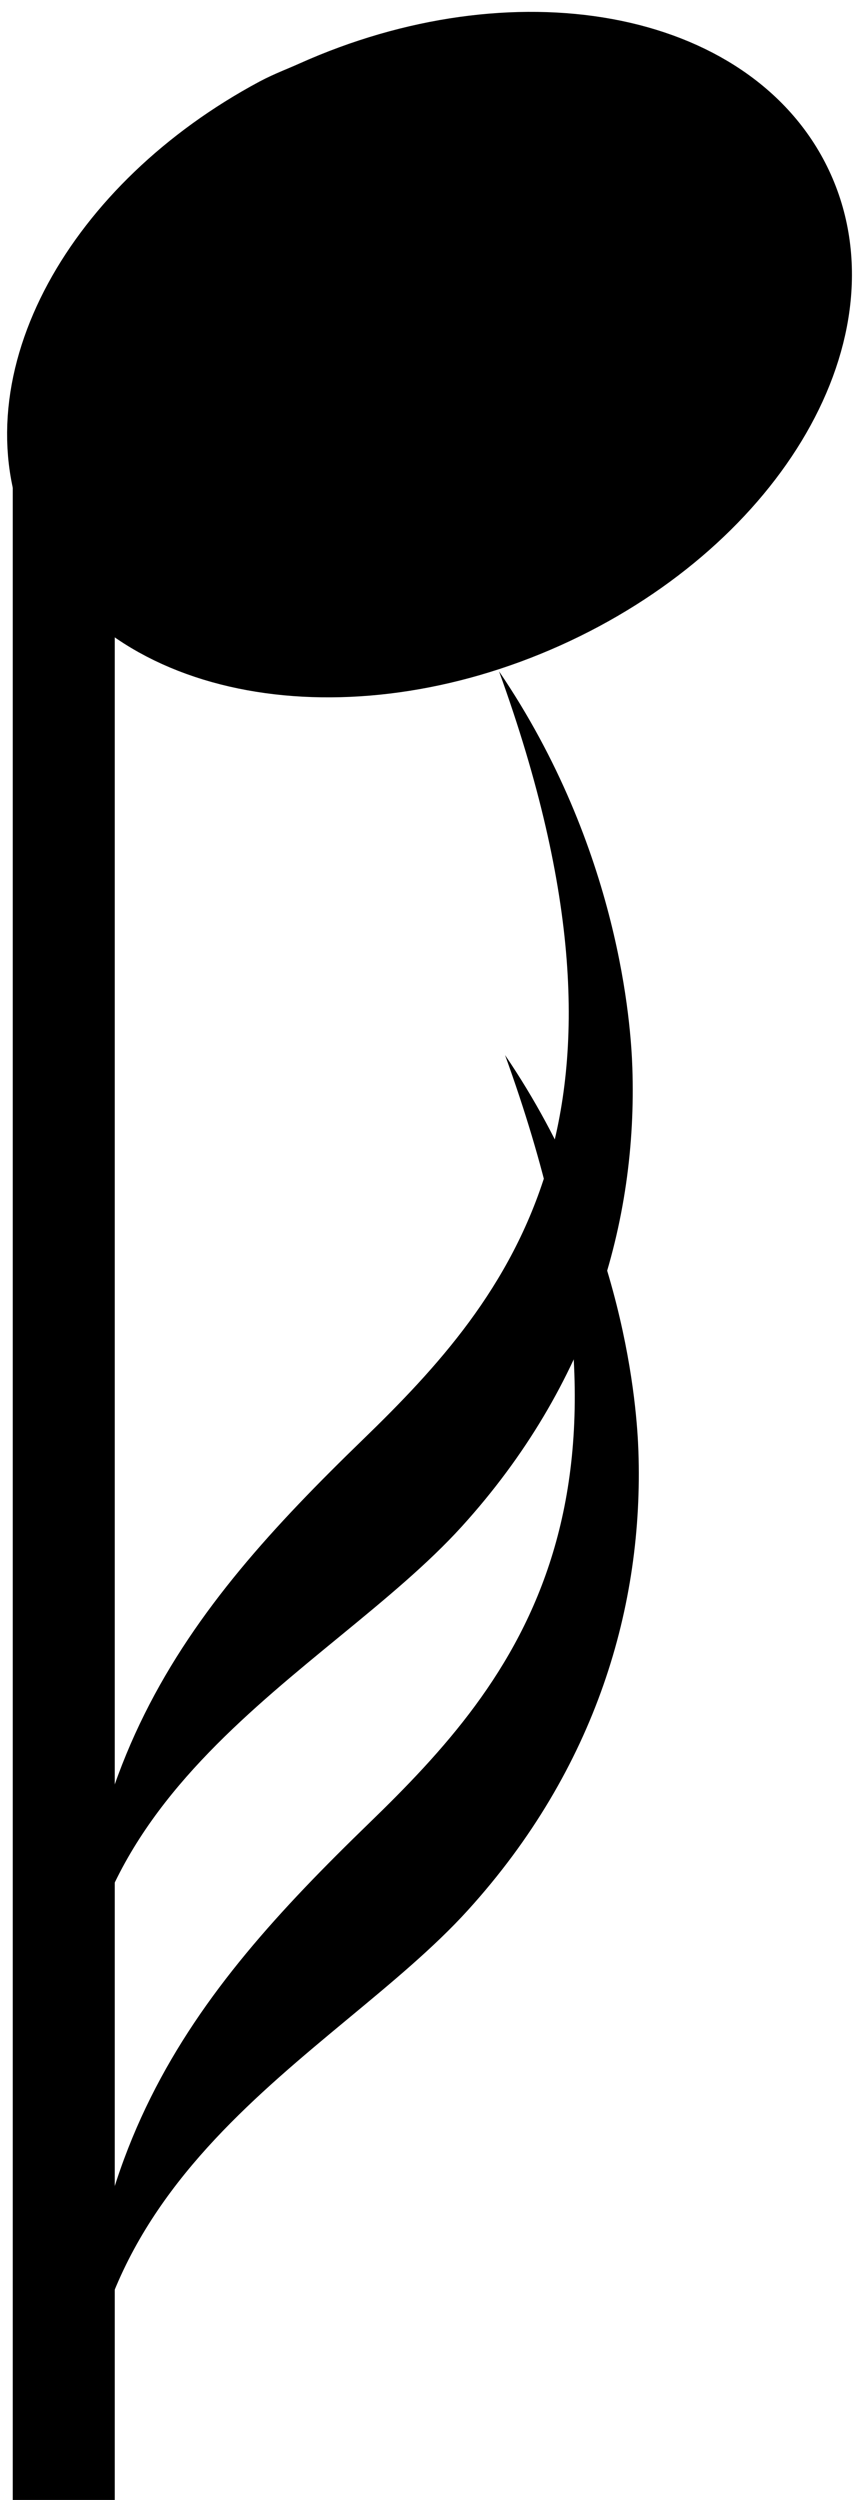 <?xml version="1.0" encoding="UTF-8" standalone="no"?>
<svg
   xmlns:svg="http://www.w3.org/2000/svg"
   xmlns="http://www.w3.org/2000/svg"
   version="1.0"
   width="17"
   height="49">
  <defs />
  <g
     transform="translate(-583,-284)"
     id="wholeNote">
	 <path
       d="M 588.559,286.481 C 585.163,288.301 583.354,291.596 584.467,294.074 C 585.654,296.718 589.734,297.464 593.574,295.74 C 597.413,294.015 599.566,290.47 598.378,287.827 C 597.191,285.183 593.111,284.437 589.272,286.161 C 589.032,286.269 588.786,286.36 588.559,286.481 z "
       style="fill:#000000;stroke:#000000;stroke-width:2"
       id="noteHead" />
    <path
       d="M 584.25,292.565 L 584.25,333.652"
       style="fill:none;stroke:#000000;stroke-width:2"
       id="notePole" />
    <path
       d="M 584.554,325 C 583.991,319.108 589.396,316.847 592.054,313.921 C 594.58,311.139 595.502,307.931 595.399,304.925 C 595.372,304.122 595.154,300.645 592.785,297.158 C 595.953,305.905 593.003,309.416 590.122,312.21 C 586.632,315.593 584.036,318.782 584.554,325.421 z "
       style="fill:#000000"
       name="noteTail" />
    <path
       d="M 584.672,333 C 584.11,326.63 589.515,324.369 592.172,321.443 C 594.698,318.661 595.621,315.453 595.518,312.447 C 595.49,311.644 595.272,308.167 592.903,304.68 C 596.071,313.427 593.122,316.938 590.24,319.732 C 586.75,323.115 584.154,326.304 584.672,332.943 z "
       style="fill:#000000"
       name="noteTail"/>
  </g>
</svg>